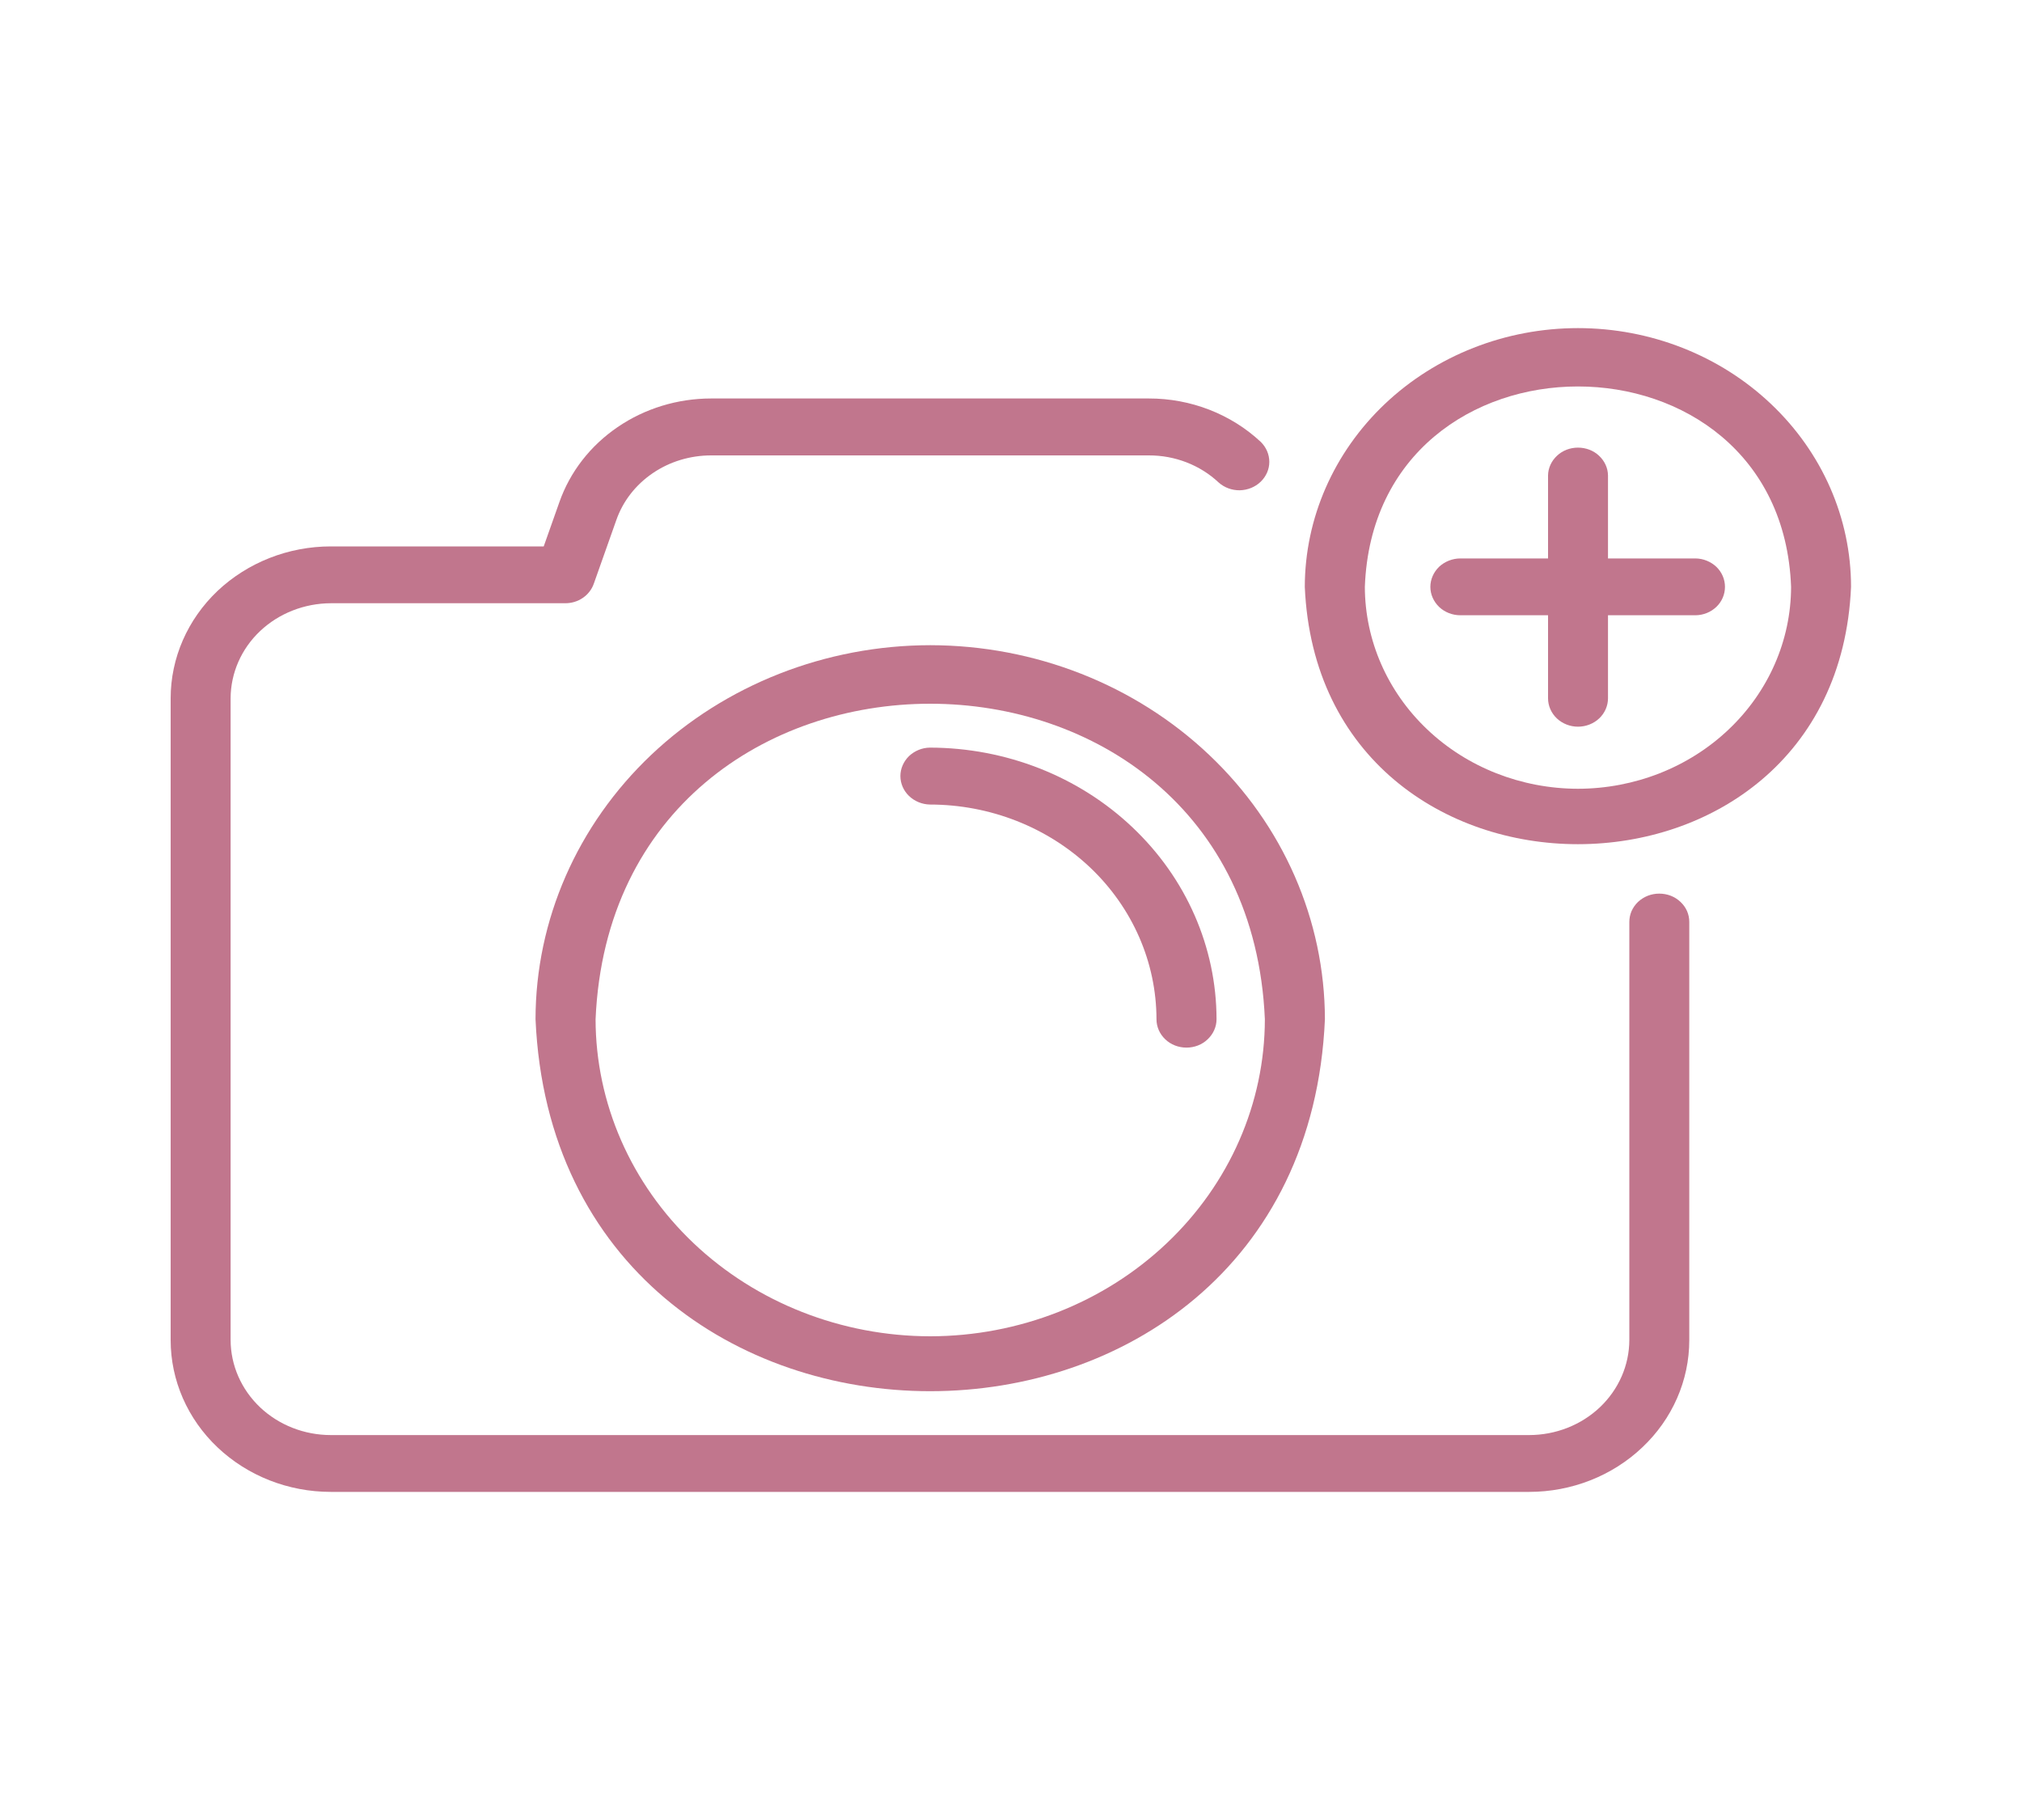 <svg width="20" height="18" viewBox="0 0 20 18" fill="none" xmlns="http://www.w3.org/2000/svg">
<path d="M16.412 8.838C16.373 8.838 16.335 8.845 16.299 8.859C16.263 8.873 16.23 8.894 16.202 8.92C16.175 8.946 16.153 8.977 16.138 9.011C16.123 9.046 16.116 9.082 16.116 9.119V13.254C16.115 13.503 16.011 13.741 15.825 13.918C15.639 14.094 15.387 14.193 15.124 14.193H3.273C3.01 14.193 2.758 14.094 2.572 13.918C2.386 13.741 2.282 13.503 2.281 13.254V6.906C2.282 6.657 2.386 6.418 2.572 6.242C2.758 6.066 3.01 5.967 3.273 5.966H5.592C5.654 5.966 5.714 5.948 5.765 5.913C5.815 5.879 5.853 5.83 5.873 5.774L6.096 5.144C6.161 4.957 6.287 4.795 6.456 4.68C6.624 4.565 6.827 4.504 7.034 4.504H11.363C11.621 4.503 11.87 4.599 12.054 4.772C12.11 4.822 12.185 4.85 12.263 4.849C12.341 4.847 12.415 4.817 12.469 4.765C12.524 4.712 12.555 4.642 12.555 4.568C12.555 4.495 12.525 4.424 12.471 4.371C12.176 4.095 11.777 3.94 11.363 3.941H7.034C6.702 3.941 6.378 4.04 6.109 4.224C5.839 4.408 5.638 4.667 5.533 4.966L5.378 5.404H3.273C2.852 5.404 2.45 5.563 2.152 5.844C1.855 6.126 1.688 6.508 1.688 6.906V13.254C1.688 13.652 1.855 14.034 2.152 14.315C2.45 14.597 2.852 14.755 3.273 14.755H15.124C15.544 14.755 15.947 14.597 16.244 14.315C16.542 14.034 16.709 13.652 16.709 13.254V9.119C16.709 9.082 16.702 9.046 16.687 9.011C16.672 8.977 16.65 8.946 16.622 8.92C16.595 8.894 16.562 8.873 16.526 8.859C16.49 8.845 16.451 8.838 16.412 8.838Z" fill="#C1768D"/>
<path d="M9.201 6.381C8.166 6.382 7.173 6.773 6.441 7.466C5.71 8.159 5.298 9.099 5.297 10.08C5.511 14.986 12.891 14.985 13.105 10.08C13.103 9.099 12.692 8.159 11.96 7.466C11.228 6.772 10.236 6.382 9.201 6.381ZM9.201 13.216C8.323 13.215 7.482 12.884 6.861 12.296C6.241 11.708 5.892 10.911 5.891 10.08C6.072 5.919 12.33 5.921 12.511 10.08C12.51 10.911 12.161 11.708 11.54 12.296C10.92 12.884 10.078 13.215 9.201 13.216Z" fill="#C1768D"/>
<path d="M9.197 7.394C9.12 7.395 9.046 7.426 8.991 7.478C8.937 7.531 8.906 7.602 8.906 7.675C8.906 7.749 8.937 7.82 8.991 7.872C9.046 7.925 9.12 7.955 9.197 7.957C9.792 7.957 10.361 8.181 10.782 8.579C11.202 8.977 11.438 9.517 11.439 10.08C11.439 10.155 11.47 10.226 11.526 10.279C11.581 10.332 11.657 10.361 11.736 10.361C11.814 10.361 11.89 10.332 11.945 10.279C12.001 10.226 12.033 10.155 12.033 10.08C12.032 9.368 11.733 8.685 11.201 8.182C10.67 7.678 9.949 7.395 9.197 7.394Z" fill="#C1768D"/>
<path d="M16.771 5.523H15.905V4.702C15.904 4.629 15.872 4.559 15.816 4.507C15.761 4.455 15.686 4.427 15.608 4.427C15.531 4.427 15.456 4.455 15.401 4.507C15.345 4.559 15.313 4.629 15.312 4.702V5.523H14.445C14.367 5.523 14.291 5.553 14.235 5.605C14.18 5.658 14.148 5.73 14.148 5.804C14.148 5.879 14.18 5.95 14.235 6.003C14.291 6.056 14.367 6.085 14.445 6.085H15.312V6.906C15.312 6.98 15.343 7.052 15.399 7.105C15.454 7.157 15.53 7.187 15.608 7.187C15.687 7.187 15.763 7.157 15.818 7.105C15.874 7.052 15.905 6.98 15.905 6.906V6.085H16.771C16.849 6.084 16.923 6.054 16.978 6.001C17.032 5.949 17.062 5.878 17.062 5.804C17.062 5.73 17.032 5.66 16.978 5.607C16.923 5.555 16.849 5.524 16.771 5.523Z" fill="#C1768D"/>
<path d="M15.608 3.245C14.892 3.245 14.205 3.515 13.698 3.995C13.192 4.475 12.907 5.125 12.906 5.804C13.052 9.198 18.164 9.197 18.309 5.804C18.309 5.125 18.024 4.475 17.517 3.995C17.011 3.515 16.324 3.245 15.608 3.245ZM15.608 7.801C15.049 7.8 14.513 7.59 14.118 7.215C13.723 6.841 13.501 6.333 13.5 5.804C13.599 3.161 17.617 3.162 17.716 5.804C17.715 6.333 17.493 6.841 17.098 7.215C16.703 7.59 16.167 7.8 15.608 7.801Z" fill="#C1768D"/>
</svg>
